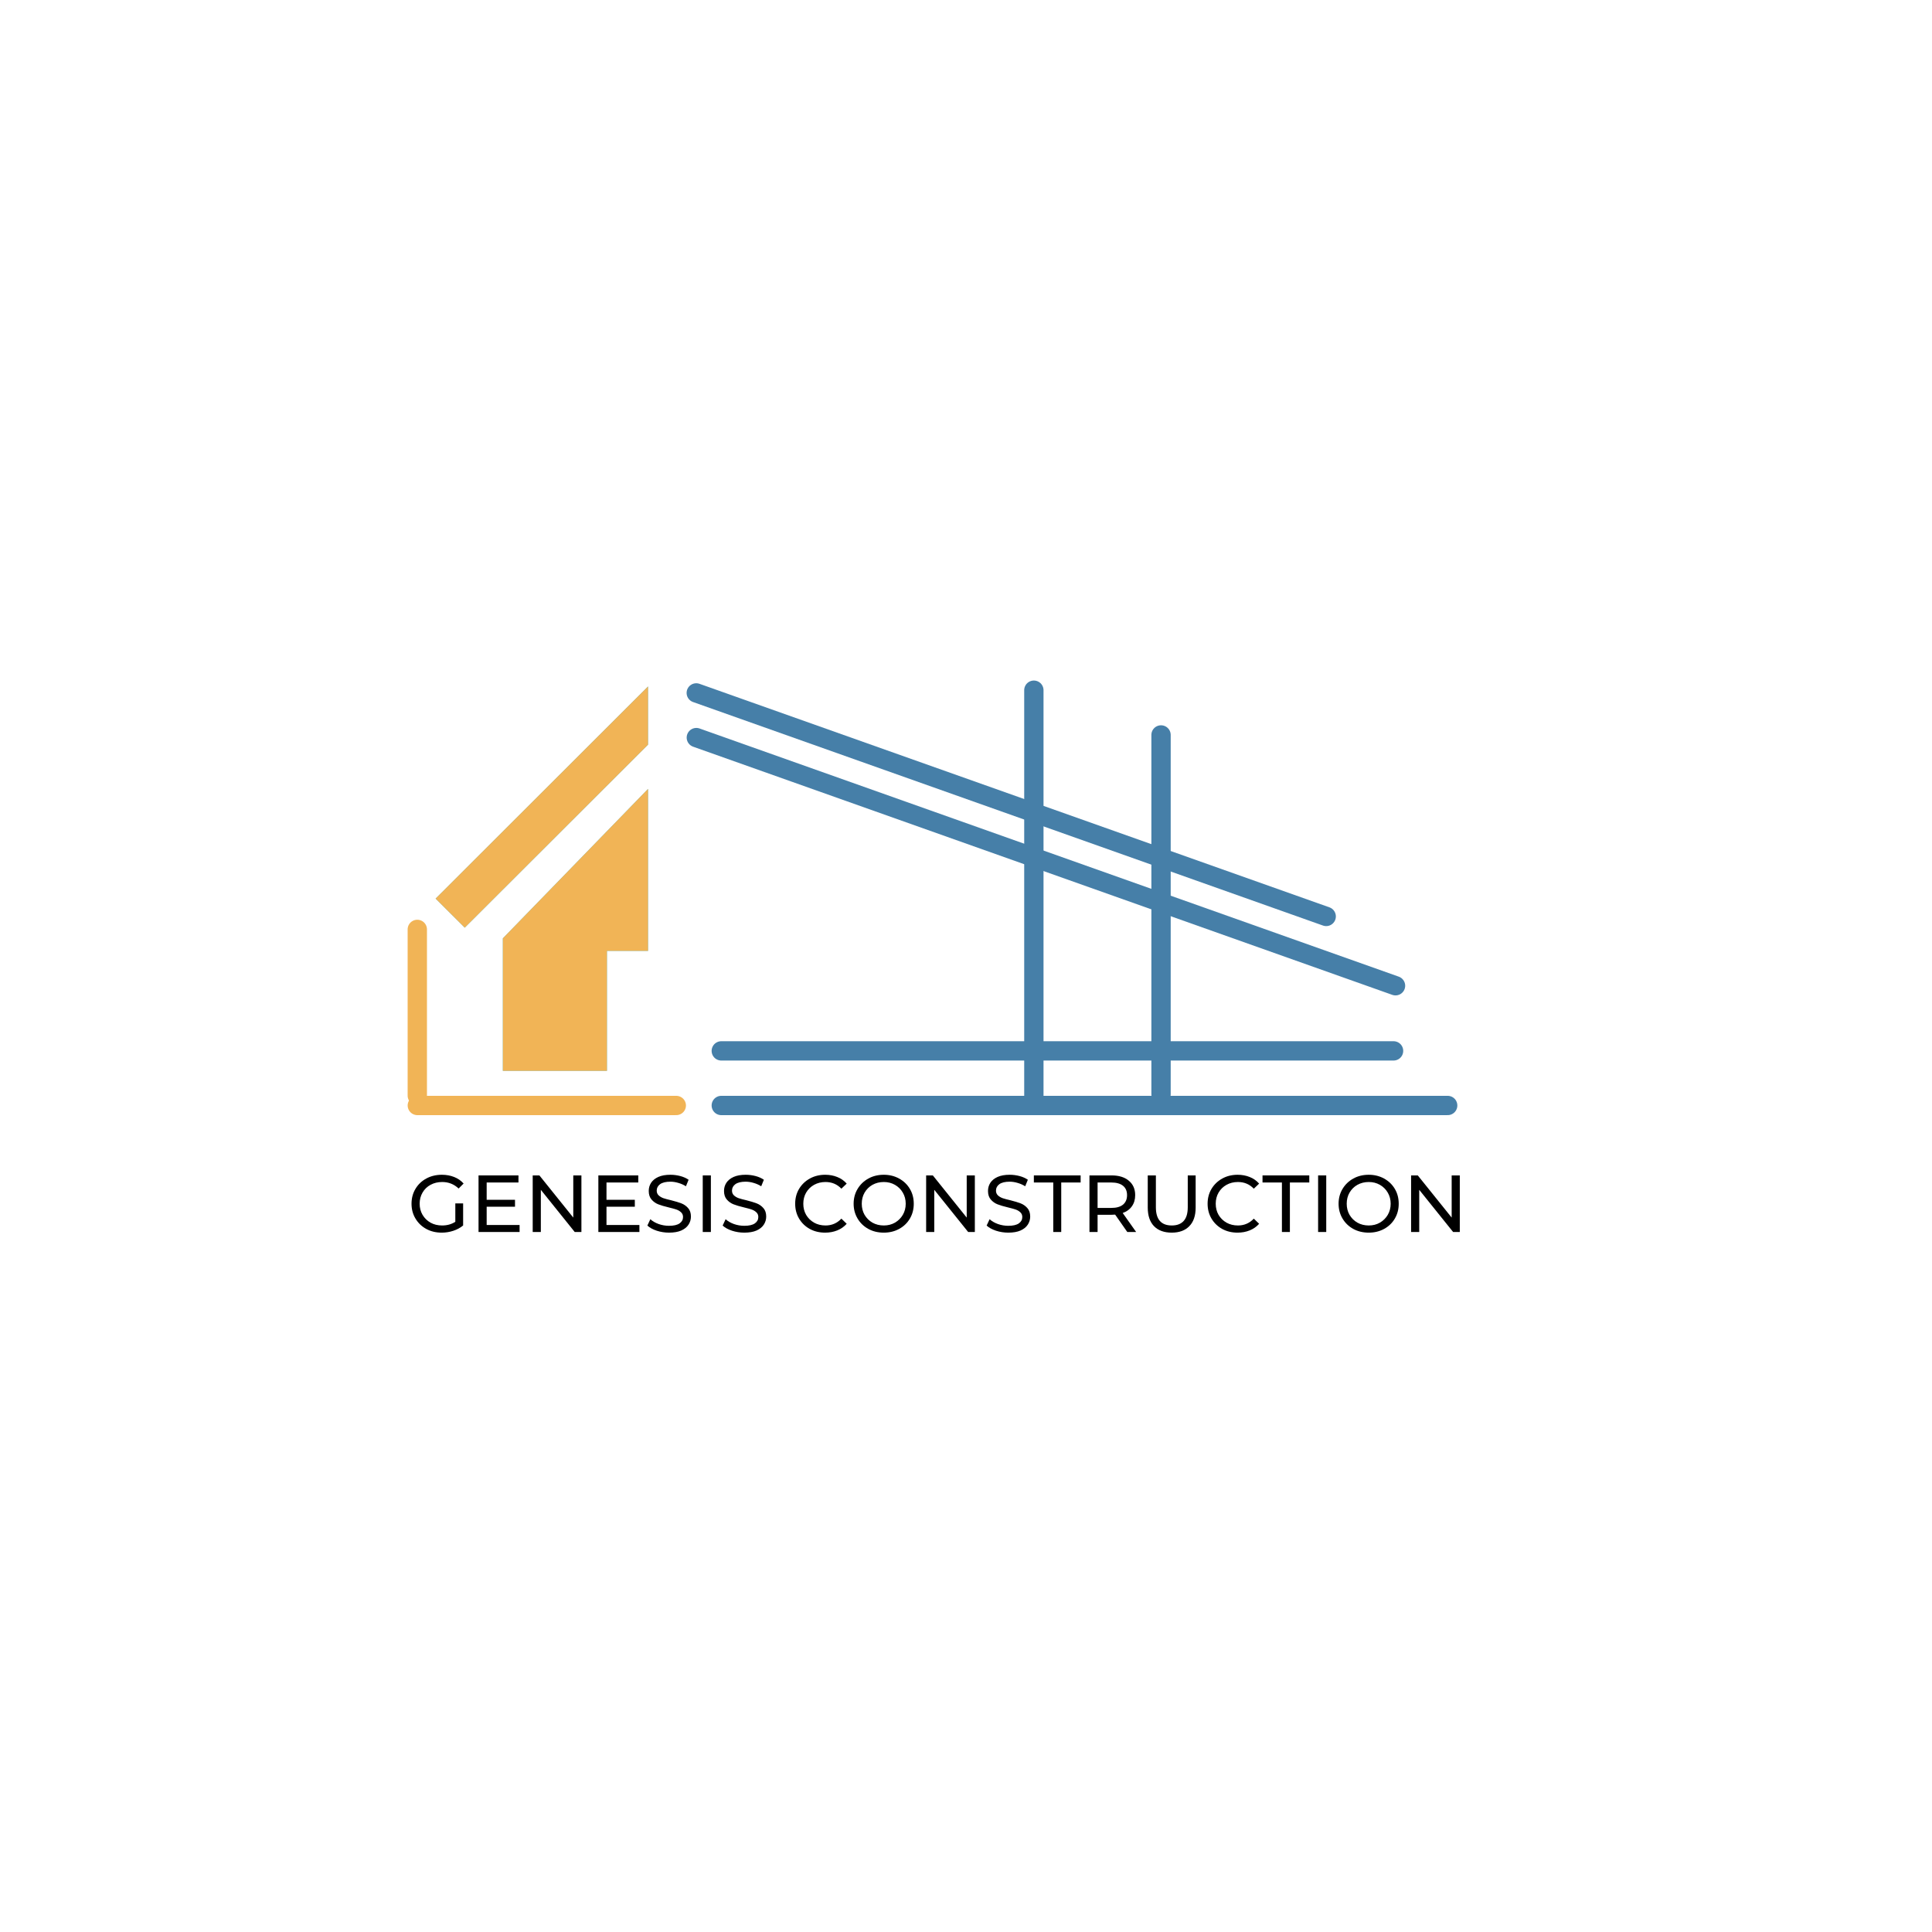 <?xml version="1.0" encoding="UTF-8"?>
<svg xmlns="http://www.w3.org/2000/svg" xmlns:xlink="http://www.w3.org/1999/xlink" width="375pt" height="375pt" viewBox="0 0 375 375" version="1.2">
<defs>
<g>
<symbol overflow="visible" id="glyph0-0">
<path style="stroke:none;" d="M 0.625 -10.984 L 8.578 -10.984 L 8.578 0 L 0.625 0 Z M 7.328 -1.094 L 7.328 -9.891 L 1.875 -9.891 L 1.875 -1.094 Z M 7.328 -1.094 "/>
</symbol>
<symbol overflow="visible" id="glyph0-1">
<path style="stroke:none;" d="M 9.25 -5.547 L 10.766 -5.547 L 10.766 -1.266 C 10.223 -0.816 9.586 -0.473 8.859 -0.234 C 8.141 0.004 7.391 0.125 6.609 0.125 C 5.492 0.125 4.492 -0.113 3.609 -0.594 C 2.723 -1.082 2.023 -1.754 1.516 -2.609 C 1.004 -3.461 0.75 -4.422 0.75 -5.484 C 0.75 -6.555 1.004 -7.52 1.516 -8.375 C 2.023 -9.227 2.723 -9.895 3.609 -10.375 C 4.504 -10.863 5.516 -11.109 6.641 -11.109 C 7.516 -11.109 8.312 -10.961 9.031 -10.672 C 9.75 -10.391 10.359 -9.969 10.859 -9.406 L 9.891 -8.438 C 9.004 -9.281 7.941 -9.703 6.703 -9.703 C 5.859 -9.703 5.102 -9.52 4.438 -9.156 C 3.781 -8.801 3.266 -8.301 2.891 -7.656 C 2.516 -7.02 2.328 -6.297 2.328 -5.484 C 2.328 -4.691 2.516 -3.973 2.891 -3.328 C 3.266 -2.691 3.781 -2.188 4.438 -1.812 C 5.102 -1.445 5.852 -1.266 6.688 -1.266 C 7.664 -1.266 8.52 -1.504 9.25 -1.984 Z M 9.25 -5.547 "/>
</symbol>
<symbol overflow="visible" id="glyph0-2">
<path style="stroke:none;" d="M 9.609 -1.359 L 9.609 0 L 1.641 0 L 1.641 -10.984 L 9.391 -10.984 L 9.391 -9.609 L 3.219 -9.609 L 3.219 -6.25 L 8.719 -6.25 L 8.719 -4.906 L 3.219 -4.906 L 3.219 -1.359 Z M 9.609 -1.359 "/>
</symbol>
<symbol overflow="visible" id="glyph0-3">
<path style="stroke:none;" d="M 11.094 -10.984 L 11.094 0 L 9.797 0 L 3.219 -8.188 L 3.219 0 L 1.641 0 L 1.641 -10.984 L 2.938 -10.984 L 9.516 -2.797 L 9.516 -10.984 Z M 11.094 -10.984 "/>
</symbol>
<symbol overflow="visible" id="glyph0-4">
<path style="stroke:none;" d="M 4.844 0.125 C 4.02 0.125 3.223 0 2.453 -0.25 C 1.68 -0.508 1.078 -0.844 0.641 -1.25 L 1.219 -2.484 C 1.633 -2.098 2.172 -1.785 2.828 -1.547 C 3.484 -1.316 4.156 -1.203 4.844 -1.203 C 5.758 -1.203 6.441 -1.359 6.891 -1.672 C 7.336 -1.984 7.562 -2.395 7.562 -2.906 C 7.562 -3.281 7.438 -3.582 7.188 -3.812 C 6.945 -4.051 6.645 -4.234 6.281 -4.359 C 5.914 -4.484 5.406 -4.625 4.75 -4.781 C 3.926 -4.977 3.258 -5.176 2.75 -5.375 C 2.25 -5.57 1.816 -5.879 1.453 -6.297 C 1.086 -6.711 0.906 -7.27 0.906 -7.969 C 0.906 -8.551 1.055 -9.078 1.359 -9.547 C 1.672 -10.023 2.141 -10.406 2.766 -10.688 C 3.398 -10.969 4.18 -11.109 5.109 -11.109 C 5.766 -11.109 6.406 -11.023 7.031 -10.859 C 7.656 -10.691 8.191 -10.453 8.641 -10.141 L 8.125 -8.875 C 7.664 -9.164 7.172 -9.383 6.641 -9.531 C 6.117 -9.688 5.609 -9.766 5.109 -9.766 C 4.223 -9.766 3.555 -9.602 3.109 -9.281 C 2.672 -8.957 2.453 -8.539 2.453 -8.031 C 2.453 -7.656 2.578 -7.348 2.828 -7.109 C 3.078 -6.879 3.383 -6.695 3.75 -6.562 C 4.125 -6.438 4.629 -6.301 5.266 -6.156 C 6.098 -5.945 6.766 -5.742 7.266 -5.547 C 7.766 -5.348 8.191 -5.047 8.547 -4.641 C 8.91 -4.234 9.094 -3.688 9.094 -3 C 9.094 -2.426 8.938 -1.898 8.625 -1.422 C 8.312 -0.941 7.836 -0.562 7.203 -0.281 C 6.566 -0.008 5.781 0.125 4.844 0.125 Z M 4.844 0.125 "/>
</symbol>
<symbol overflow="visible" id="glyph0-5">
<path style="stroke:none;" d="M 1.641 -10.984 L 3.219 -10.984 L 3.219 0 L 1.641 0 Z M 1.641 -10.984 "/>
</symbol>
<symbol overflow="visible" id="glyph0-6">
<path style="stroke:none;" d=""/>
</symbol>
<symbol overflow="visible" id="glyph0-7">
<path style="stroke:none;" d="M 6.562 0.125 C 5.457 0.125 4.461 -0.113 3.578 -0.594 C 2.703 -1.082 2.008 -1.754 1.5 -2.609 C 1 -3.461 0.75 -4.422 0.75 -5.484 C 0.75 -6.555 1 -7.516 1.5 -8.359 C 2.008 -9.211 2.707 -9.883 3.594 -10.375 C 4.477 -10.863 5.473 -11.109 6.578 -11.109 C 7.43 -11.109 8.211 -10.961 8.922 -10.672 C 9.641 -10.391 10.25 -9.961 10.75 -9.391 L 9.719 -8.406 C 8.895 -9.27 7.867 -9.703 6.641 -9.703 C 5.816 -9.703 5.078 -9.52 4.422 -9.156 C 3.766 -8.789 3.25 -8.285 2.875 -7.641 C 2.508 -7.004 2.328 -6.285 2.328 -5.484 C 2.328 -4.691 2.508 -3.973 2.875 -3.328 C 3.25 -2.691 3.766 -2.188 4.422 -1.812 C 5.078 -1.445 5.816 -1.266 6.641 -1.266 C 7.859 -1.266 8.883 -1.707 9.719 -2.594 L 10.75 -1.594 C 10.25 -1.031 9.641 -0.602 8.922 -0.312 C 8.203 -0.02 7.414 0.125 6.562 0.125 Z M 6.562 0.125 "/>
</symbol>
<symbol overflow="visible" id="glyph0-8">
<path style="stroke:none;" d="M 6.609 0.125 C 5.492 0.125 4.492 -0.113 3.609 -0.594 C 2.723 -1.082 2.023 -1.754 1.516 -2.609 C 1.004 -3.473 0.75 -4.43 0.75 -5.484 C 0.75 -6.547 1.004 -7.504 1.516 -8.359 C 2.023 -9.211 2.723 -9.883 3.609 -10.375 C 4.492 -10.863 5.492 -11.109 6.609 -11.109 C 7.703 -11.109 8.691 -10.863 9.578 -10.375 C 10.473 -9.883 11.172 -9.211 11.672 -8.359 C 12.172 -7.516 12.422 -6.555 12.422 -5.484 C 12.422 -4.422 12.172 -3.461 11.672 -2.609 C 11.172 -1.754 10.473 -1.082 9.578 -0.594 C 8.691 -0.113 7.703 0.125 6.609 0.125 Z M 6.609 -1.266 C 7.41 -1.266 8.129 -1.445 8.766 -1.812 C 9.41 -2.188 9.922 -2.691 10.297 -3.328 C 10.672 -3.973 10.859 -4.691 10.859 -5.484 C 10.859 -6.285 10.672 -7.004 10.297 -7.641 C 9.922 -8.285 9.41 -8.789 8.766 -9.156 C 8.129 -9.52 7.41 -9.703 6.609 -9.703 C 5.797 -9.703 5.062 -9.52 4.406 -9.156 C 3.758 -8.789 3.25 -8.285 2.875 -7.641 C 2.508 -7.004 2.328 -6.285 2.328 -5.484 C 2.328 -4.691 2.508 -3.973 2.875 -3.328 C 3.25 -2.691 3.758 -2.188 4.406 -1.812 C 5.062 -1.445 5.797 -1.266 6.609 -1.266 Z M 6.609 -1.266 "/>
</symbol>
<symbol overflow="visible" id="glyph0-9">
<path style="stroke:none;" d="M 3.828 -9.609 L 0.062 -9.609 L 0.062 -10.984 L 9.141 -10.984 L 9.141 -9.609 L 5.375 -9.609 L 5.375 0 L 3.828 0 Z M 3.828 -9.609 "/>
</symbol>
<symbol overflow="visible" id="glyph0-10">
<path style="stroke:none;" d="M 8.984 0 L 6.625 -3.375 C 6.332 -3.352 6.102 -3.344 5.938 -3.344 L 3.219 -3.344 L 3.219 0 L 1.641 0 L 1.641 -10.984 L 5.938 -10.984 C 7.352 -10.984 8.469 -10.641 9.281 -9.953 C 10.102 -9.273 10.516 -8.344 10.516 -7.156 C 10.516 -6.301 10.301 -5.578 9.875 -4.984 C 9.457 -4.391 8.863 -3.957 8.094 -3.688 L 10.703 0 Z M 5.875 -4.672 C 6.875 -4.672 7.633 -4.883 8.156 -5.312 C 8.676 -5.75 8.938 -6.363 8.938 -7.156 C 8.938 -7.945 8.676 -8.551 8.156 -8.969 C 7.633 -9.395 6.875 -9.609 5.875 -9.609 L 3.219 -9.609 L 3.219 -4.672 Z M 5.875 -4.672 "/>
</symbol>
<symbol overflow="visible" id="glyph0-11">
<path style="stroke:none;" d="M 6.203 0.125 C 4.734 0.125 3.586 -0.289 2.766 -1.125 C 1.953 -1.969 1.547 -3.172 1.547 -4.734 L 1.547 -10.984 L 3.125 -10.984 L 3.125 -4.797 C 3.125 -2.441 4.156 -1.266 6.219 -1.266 C 7.219 -1.266 7.984 -1.555 8.516 -2.141 C 9.047 -2.723 9.312 -3.609 9.312 -4.797 L 9.312 -10.984 L 10.844 -10.984 L 10.844 -4.734 C 10.844 -3.16 10.43 -1.957 9.609 -1.125 C 8.797 -0.289 7.66 0.125 6.203 0.125 Z M 6.203 0.125 "/>
</symbol>
</g>
<clipPath id="clip1">
  <path d="M 84.535 132.105 L 125.785 132.105 L 125.785 181 L 84.535 181 Z M 84.535 132.105 "/>
</clipPath>
<clipPath id="clip2">
  <path d="M 97 151 L 125.785 151 L 125.785 207.855 L 97 207.855 Z M 97 151 "/>
</clipPath>
<clipPath id="clip3">
  <path d="M 84.535 132.105 L 125.785 132.105 L 125.785 181 L 84.535 181 Z M 84.535 132.105 "/>
</clipPath>
</defs>
<g id="surface1">
<path style="fill:none;stroke-width:1;stroke-linecap:round;stroke-linejoin:miter;stroke:rgb(27.449%,49.799%,65.88%);stroke-opacity:1;stroke-miterlimit:4;" d="M 0.5 -0.001 L 38.847 -0 " transform="matrix(3.539,1.256,-1.254,3.534,133.389,142.541)"/>
<path style="fill:none;stroke-width:1;stroke-linecap:round;stroke-linejoin:miter;stroke:rgb(27.449%,49.799%,65.88%);stroke-opacity:1;stroke-miterlimit:4;" d="M 0.5 0 L 21.942 0 " transform="matrix(0,3.743,-3.75,0,200.672,132.092)"/>
<path style="fill:none;stroke-width:1;stroke-linecap:round;stroke-linejoin:miter;stroke:rgb(27.449%,49.799%,65.88%);stroke-opacity:1;stroke-miterlimit:4;" d="M 0.5 0 L 19.179 0 " transform="matrix(0,3.735,-3.75,0,225.356,140.778)"/>
<path style="fill:none;stroke-width:1;stroke-linecap:round;stroke-linejoin:miter;stroke:rgb(27.449%,49.799%,65.88%);stroke-opacity:1;stroke-miterlimit:4;" d="M 0.5 0 L 35.316 0 " transform="matrix(3.748,0,0,3.75,138.126,203.975)"/>
<path style="fill:none;stroke-width:1;stroke-linecap:round;stroke-linejoin:miter;stroke:rgb(27.449%,49.799%,65.88%);stroke-opacity:1;stroke-miterlimit:4;" d="M 0.5 0 L 38.129 0 " transform="matrix(3.747,0,0,3.75,138.126,214.573)"/>
<path style="fill:none;stroke-width:1;stroke-linecap:round;stroke-linejoin:miter;stroke:rgb(94.51%,70.589%,33.73%);stroke-opacity:1;stroke-miterlimit:4;" d="M 0.5 0 L 13.809 0 " transform="matrix(3.775,0,0,3.75,79.127,214.573)"/>
<path style="fill:none;stroke-width:1;stroke-linecap:round;stroke-linejoin:miter;stroke:rgb(94.51%,70.589%,33.73%);stroke-opacity:1;stroke-miterlimit:4;" d="M 0.5 0 L 9.116 0 " transform="matrix(0,3.745,-3.75,0,80.997,178.521)"/>
<path style="fill:none;stroke-width:1;stroke-linecap:round;stroke-linejoin:miter;stroke:rgb(27.449%,49.799%,65.88%);stroke-opacity:1;stroke-miterlimit:4;" d="M 0.5 0 L 35.098 -0 " transform="matrix(3.534,1.254,-1.254,3.534,133.378,133.868)"/>
<g clip-path="url(#clip1)" clip-rule="nonzero">
<path style=" stroke:none;fill-rule:nonzero;fill:rgb(31.76%,78.04%,91.759%);fill-opacity:1;" d="M 163.637 180.062 L 126.922 143.402 L 90.207 180.062 L 84.551 174.418 L 126.922 132.102 L 169.293 174.418 L 163.637 180.062 "/>
</g>
<g clip-path="url(#clip2)" clip-rule="nonzero">
<path style=" stroke:none;fill-rule:nonzero;fill:rgb(31.76%,78.04%,91.759%);fill-opacity:1;" d="M 126.922 151.953 L 97.602 182.129 L 97.602 207.859 L 117.809 207.859 L 117.809 184.566 L 136.809 184.566 L 136.809 207.859 L 156.25 207.859 L 156.25 182.129 L 126.922 151.953 "/>
<path style=" stroke:none;fill-rule:nonzero;fill:rgb(94.51%,70.589%,33.73%);fill-opacity:1;" d="M 117.809 207.859 L 97.602 207.859 L 97.602 182.129 L 126.922 151.953 L 127.25 152.289 L 127.25 184.566 L 117.809 184.566 L 117.809 207.859 "/>
</g>
<g clip-path="url(#clip3)" clip-rule="nonzero">
<path style=" stroke:none;fill-rule:nonzero;fill:rgb(94.51%,70.589%,33.73%);fill-opacity:1;" d="M 90.207 180.062 L 84.551 174.418 L 126.922 132.102 L 127.25 132.43 L 127.25 143.73 L 126.922 143.402 L 90.207 180.062 "/>
</g>
<g style="fill:rgb(0%,0%,0%);fill-opacity:1;">
  <use xlink:href="#glyph0-1" x="79.127" y="239.13"/>
</g>
<g style="fill:rgb(0%,0%,0%);fill-opacity:1;">
  <use xlink:href="#glyph0-2" x="91.243" y="239.13"/>
</g>
<g style="fill:rgb(0%,0%,0%);fill-opacity:1;">
  <use xlink:href="#glyph0-3" x="101.757" y="239.13"/>
</g>
<g style="fill:rgb(0%,0%,0%);fill-opacity:1;">
  <use xlink:href="#glyph0-2" x="114.5" y="239.13"/>
</g>
<g style="fill:rgb(0%,0%,0%);fill-opacity:1;">
  <use xlink:href="#glyph0-4" x="125.015" y="239.13"/>
</g>
<g style="fill:rgb(0%,0%,0%);fill-opacity:1;">
  <use xlink:href="#glyph0-5" x="134.761" y="239.13"/>
</g>
<g style="fill:rgb(0%,0%,0%);fill-opacity:1;">
  <use xlink:href="#glyph0-4" x="139.626" y="239.13"/>
</g>
<g style="fill:rgb(0%,0%,0%);fill-opacity:1;">
  <use xlink:href="#glyph0-6" x="149.371" y="239.13"/>
</g>
<g style="fill:rgb(0%,0%,0%);fill-opacity:1;">
  <use xlink:href="#glyph0-7" x="153.593" y="239.13"/>
</g>
<g style="fill:rgb(0%,0%,0%);fill-opacity:1;">
  <use xlink:href="#glyph0-8" x="164.939" y="239.13"/>
</g>
<g style="fill:rgb(0%,0%,0%);fill-opacity:1;">
  <use xlink:href="#glyph0-3" x="178.122" y="239.13"/>
</g>
<g style="fill:rgb(0%,0%,0%);fill-opacity:1;">
  <use xlink:href="#glyph0-4" x="190.865" y="239.13"/>
</g>
<g style="fill:rgb(0%,0%,0%);fill-opacity:1;">
  <use xlink:href="#glyph0-9" x="200.61" y="239.13"/>
</g>
<g style="fill:rgb(0%,0%,0%);fill-opacity:1;">
  <use xlink:href="#glyph0-10" x="209.822" y="239.13"/>
</g>
<g style="fill:rgb(0%,0%,0%);fill-opacity:1;">
  <use xlink:href="#glyph0-11" x="221.231" y="239.13"/>
</g>
<g style="fill:rgb(0%,0%,0%);fill-opacity:1;">
  <use xlink:href="#glyph0-7" x="233.645" y="239.13"/>
</g>
<g style="fill:rgb(0%,0%,0%);fill-opacity:1;">
  <use xlink:href="#glyph0-9" x="244.991" y="239.13"/>
</g>
<g style="fill:rgb(0%,0%,0%);fill-opacity:1;">
  <use xlink:href="#glyph0-5" x="254.203" y="239.13"/>
</g>
<g style="fill:rgb(0%,0%,0%);fill-opacity:1;">
  <use xlink:href="#glyph0-8" x="259.068" y="239.13"/>
</g>
<g style="fill:rgb(0%,0%,0%);fill-opacity:1;">
  <use xlink:href="#glyph0-3" x="272.251" y="239.13"/>
</g>
</g>
</svg>
